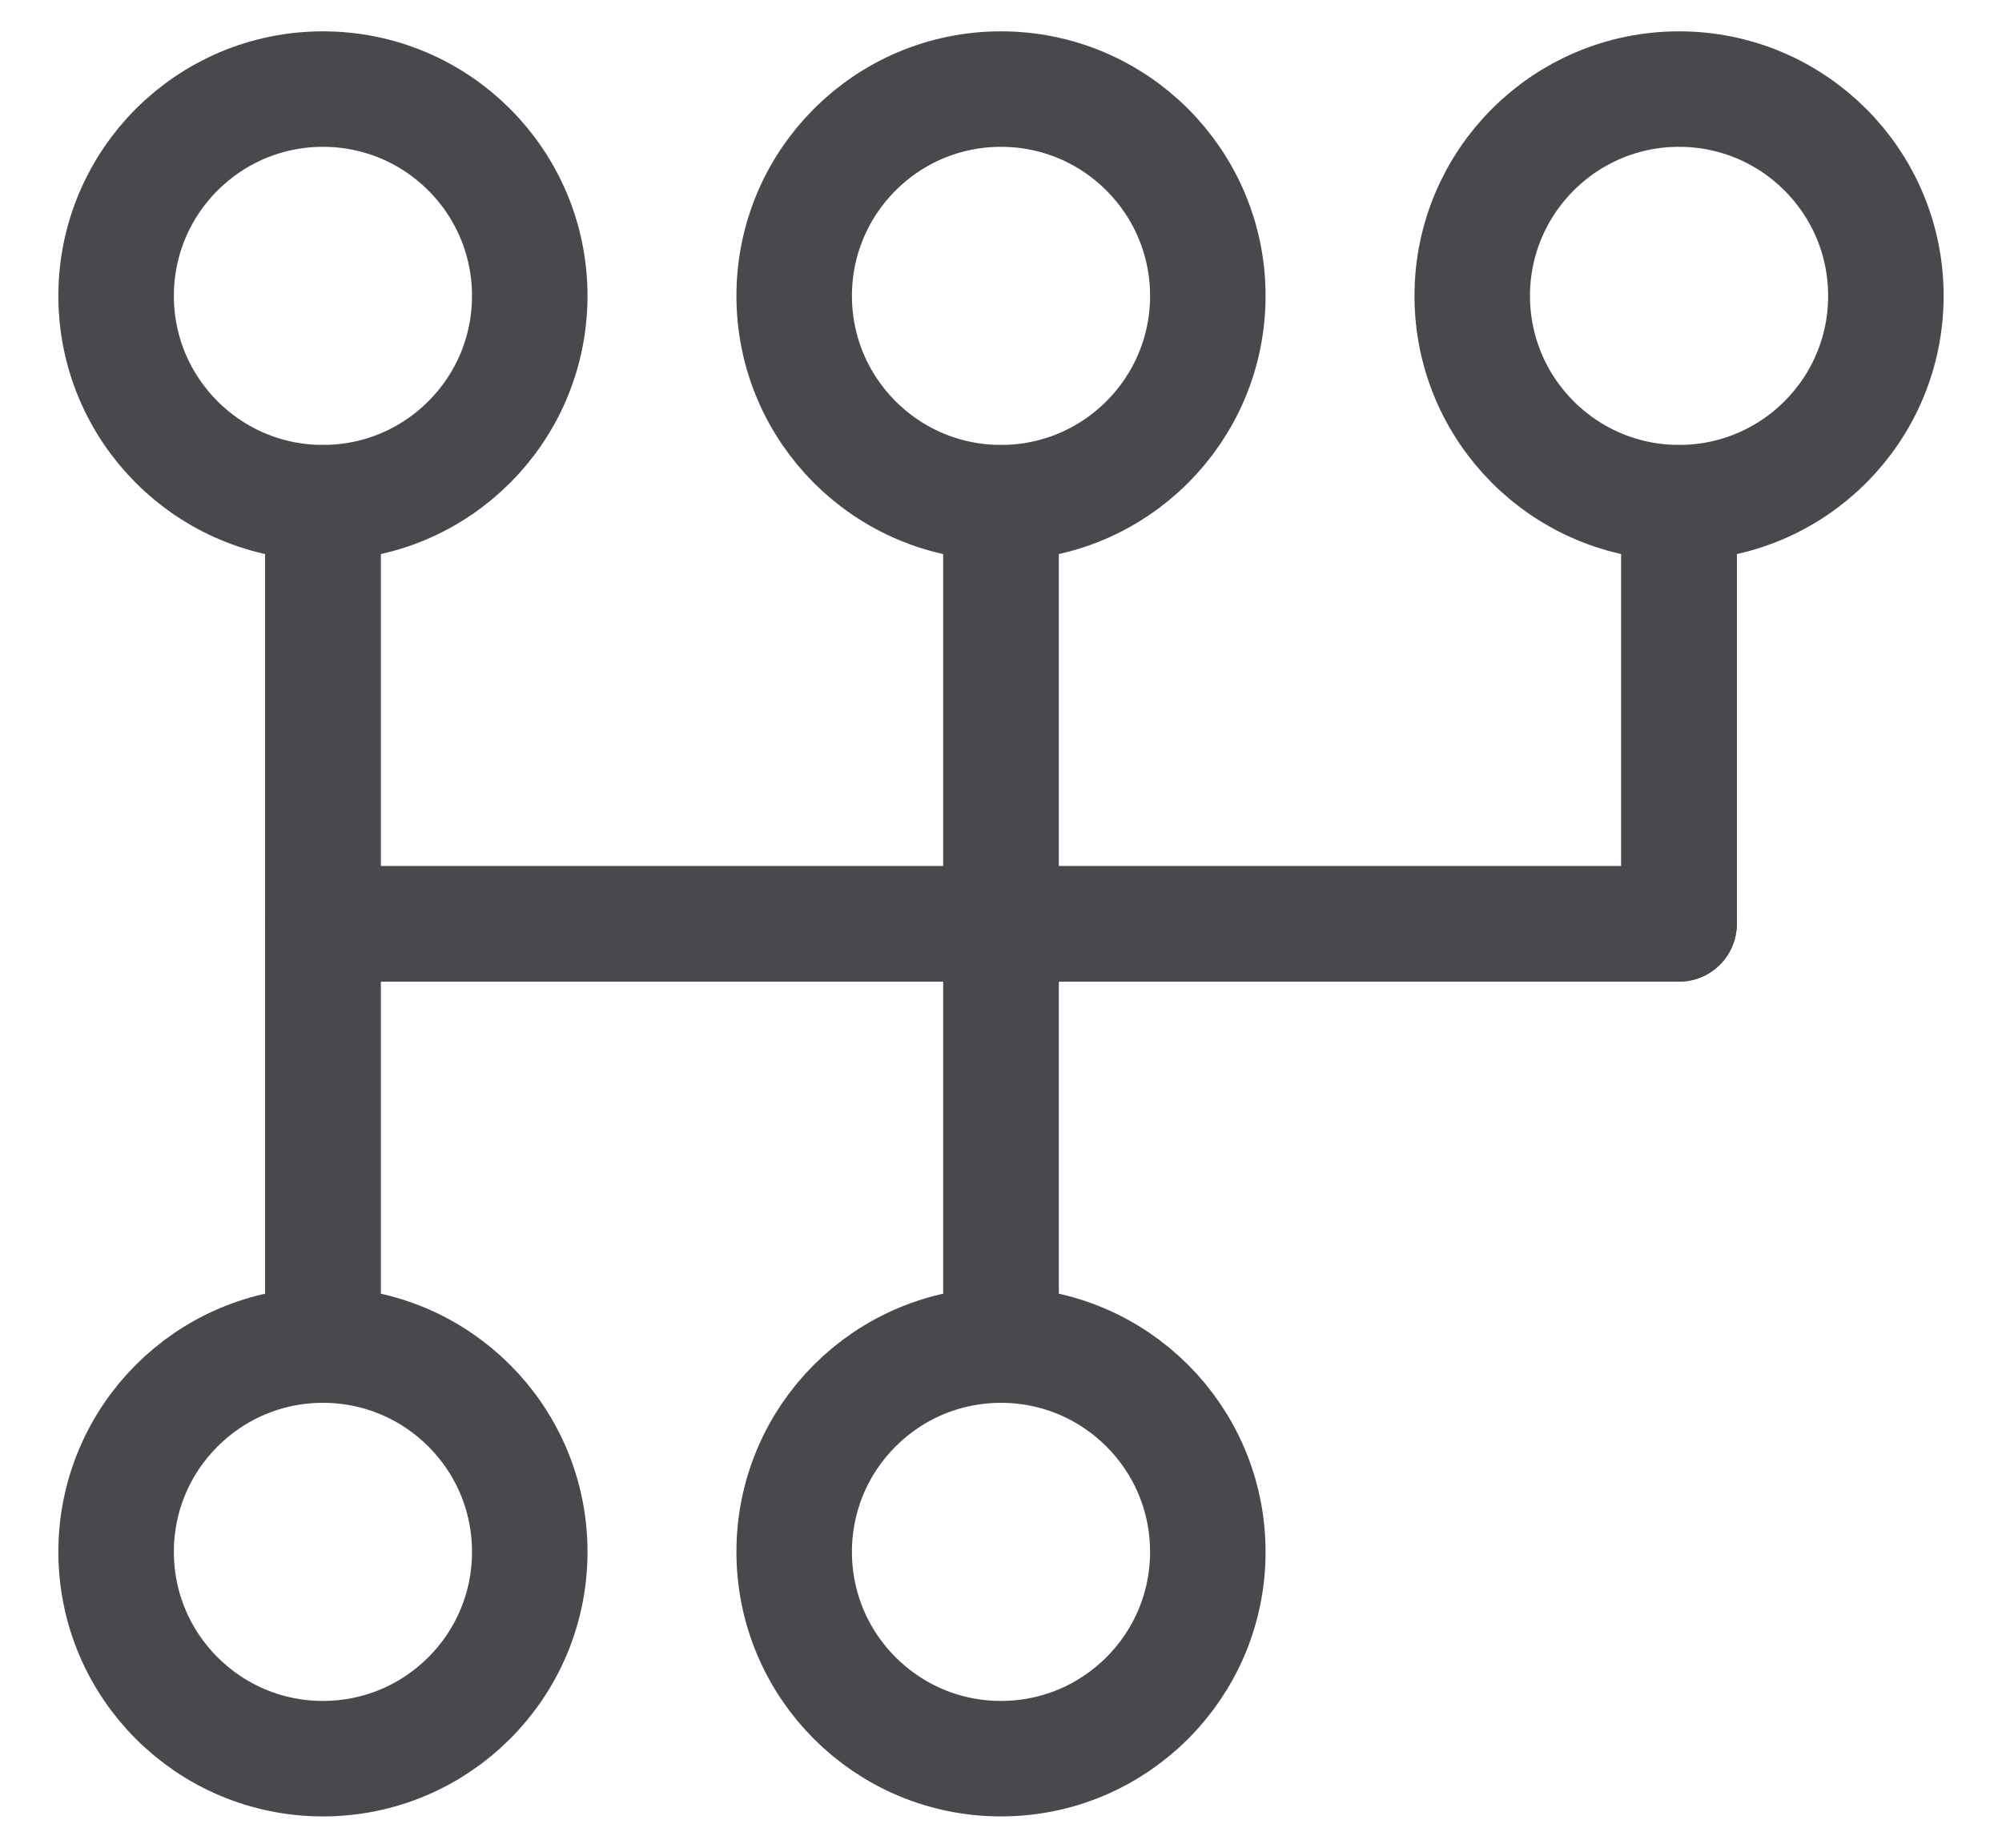 <svg width="26" height="24" viewBox="0 0 26 24" fill="none" xmlns="http://www.w3.org/2000/svg">
<path d="M4.194 12H21.806" stroke="#48494D" stroke-width="1.5"/>
<path d="M4.194 12H21.806" stroke="#48494D" stroke-width="1.5" stroke-miterlimit="10" stroke-linecap="round" stroke-linejoin="round"/>
<path d="M13 6.53V17.471" stroke="#48494D" stroke-width="1.5"/>
<path d="M13 6.53V17.471" stroke="#48494D" stroke-width="1.5" stroke-miterlimit="10" stroke-linecap="round" stroke-linejoin="round"/>
<path d="M21.806 6.53V12" stroke="#48494D" stroke-width="1.5"/>
<path d="M21.806 6.53V12" stroke="#48494D" stroke-width="1.5" stroke-miterlimit="10" stroke-linecap="round" stroke-linejoin="round"/>
<path d="M4.194 6.53V17.471" stroke="#48494D" stroke-width="1.5"/>
<path d="M4.194 6.53V17.471" stroke="#48494D" stroke-width="1.5" stroke-miterlimit="10" stroke-linecap="round" stroke-linejoin="round"/>
<path d="M4.194 6.529C5.678 6.529 6.88 5.327 6.88 3.843C6.88 2.36 5.678 1.157 4.194 1.157C2.711 1.157 1.508 2.36 1.508 3.843C1.508 5.327 2.711 6.529 4.194 6.529Z" stroke="#48494D" stroke-width="1.5" stroke-miterlimit="10" stroke-linecap="round" stroke-linejoin="round"/>
<path d="M13 6.529C14.483 6.529 15.686 5.327 15.686 3.843C15.686 2.36 14.483 1.157 13 1.157C11.516 1.157 10.314 2.36 10.314 3.843C10.314 5.327 11.516 6.529 13 6.529Z" stroke="#48494D" stroke-width="1.5" stroke-miterlimit="10" stroke-linecap="round" stroke-linejoin="round"/>
<path d="M21.806 6.529C23.29 6.529 24.492 5.327 24.492 3.843C24.492 2.36 23.29 1.157 21.806 1.157C20.323 1.157 19.12 2.36 19.12 3.843C19.12 5.327 20.323 6.529 21.806 6.529Z" stroke="#48494D" stroke-width="1.5" stroke-miterlimit="10" stroke-linecap="round" stroke-linejoin="round"/>
<path d="M4.194 22.843C5.678 22.843 6.88 21.64 6.88 20.157C6.88 18.673 5.678 17.471 4.194 17.471C2.711 17.471 1.508 18.673 1.508 20.157C1.508 21.64 2.711 22.843 4.194 22.843Z" stroke="#48494D" stroke-width="1.5" stroke-miterlimit="10" stroke-linecap="round" stroke-linejoin="round"/>
<path d="M13 22.843C14.483 22.843 15.686 21.64 15.686 20.157C15.686 18.673 14.483 17.471 13 17.471C11.516 17.471 10.314 18.673 10.314 20.157C10.314 21.64 11.516 22.843 13 22.843Z" stroke="#48494D" stroke-width="1.5" stroke-miterlimit="10" stroke-linecap="round" stroke-linejoin="round"/>
</svg>
